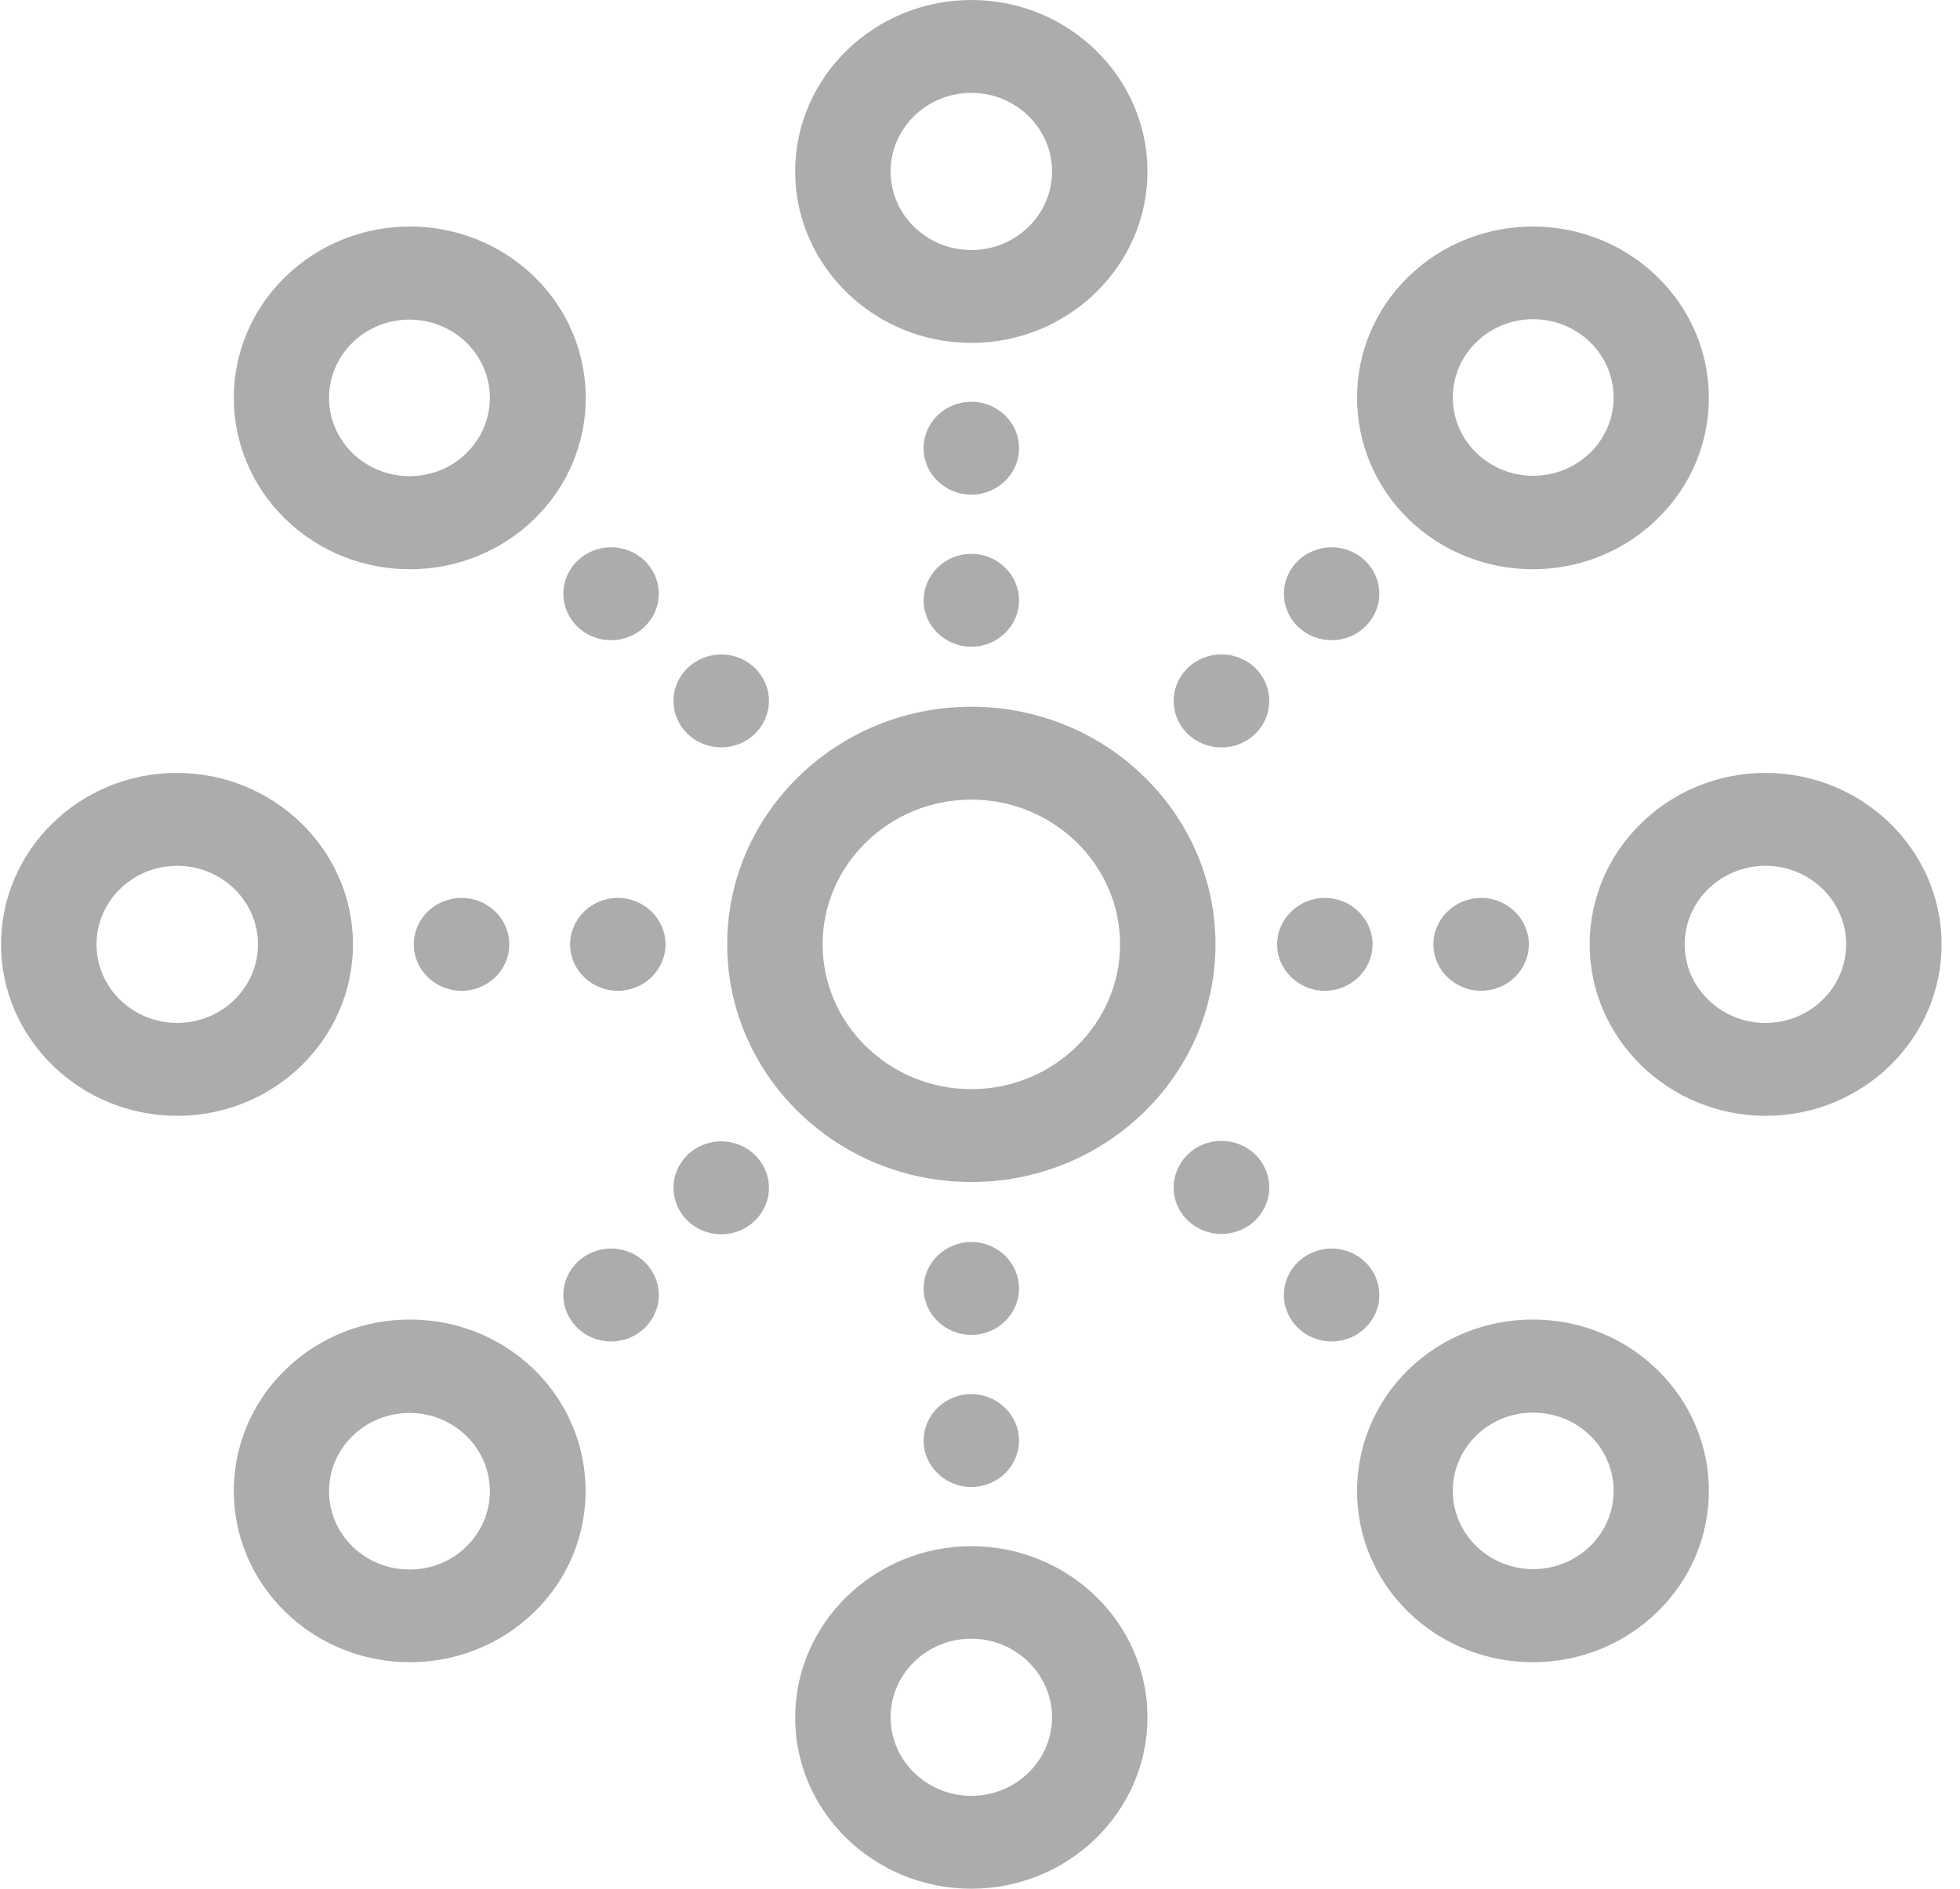 <svg width="83" height="80" viewBox="0 0 83 80" fill="none" xmlns="http://www.w3.org/2000/svg">
<path d="M41.133 29.935C35.424 29.935 30.794 34.459 30.794 40C30.794 45.541 35.424 50.066 41.133 50.066C46.841 50.066 51.472 45.541 51.472 40C51.472 34.459 46.841 29.935 41.133 29.935ZM47.431 40C47.431 43.377 44.602 46.132 41.133 46.132C37.664 46.132 34.835 43.377 34.835 40C34.835 36.623 37.664 33.869 41.133 33.869C44.602 33.869 47.431 36.623 47.431 40Z" fill="#ACACAC"/>
<path d="M39.112 54.574C39.112 55.656 40.021 56.541 41.133 56.541C42.244 56.541 43.153 55.656 43.153 54.574C43.153 53.492 42.244 52.606 41.133 52.606C40.021 52.606 39.112 53.492 39.112 54.574Z" fill="#ACACAC"/>
<path d="M41.133 62.984C42.244 62.984 43.153 62.099 43.153 61.017C43.153 59.935 42.244 59.05 41.133 59.05C40.021 59.05 39.112 59.935 39.112 61.017C39.112 62.099 40.021 62.984 41.133 62.984Z" fill="#ACACAC"/>
<path d="M41.133 65.492C37.024 65.492 33.673 68.754 33.673 72.754C33.673 76.754 37.024 80 41.133 80C45.241 80 48.592 76.738 48.592 72.738C48.592 68.738 45.241 65.492 41.133 65.492ZM44.551 72.738C44.551 74.574 43.019 76.066 41.133 76.066C39.247 76.066 37.714 74.574 37.714 72.738C37.714 70.902 39.247 69.41 41.133 69.41C43.019 69.41 44.551 70.918 44.551 72.738Z" fill="#ACACAC"/>
<path d="M43.153 18.984C43.153 17.897 42.248 17.017 41.133 17.017C40.017 17.017 39.112 17.897 39.112 18.984C39.112 20.07 40.017 20.951 41.133 20.951C42.248 20.951 43.153 20.07 43.153 18.984Z" fill="#ACACAC"/>
<path d="M43.153 25.426C43.153 24.344 42.244 23.459 41.133 23.459C40.021 23.459 39.112 24.344 39.112 25.426C39.112 26.508 40.021 27.394 41.133 27.394C42.244 27.394 43.153 26.508 43.153 25.426Z" fill="#ACACAC"/>
<path d="M33.673 7.262C33.673 11.262 37.024 14.524 41.133 14.524C45.241 14.524 48.592 11.262 48.592 7.262C48.592 3.262 45.241 -0 41.133 -0C37.024 -0 33.673 3.262 33.673 7.262ZM44.551 7.262C44.551 9.098 43.019 10.59 41.133 10.59C39.247 10.59 37.714 9.098 37.714 7.262C37.714 5.426 39.247 3.934 41.133 3.934C43.019 3.934 44.551 5.426 44.551 7.262Z" fill="#ACACAC"/>
<path d="M54.083 40C54.083 41.082 54.992 41.967 56.103 41.967C57.215 41.967 58.124 41.082 58.124 40C58.124 38.918 57.215 38.033 56.103 38.033C54.992 38.033 54.083 38.918 54.083 40Z" fill="#ACACAC"/>
<path d="M60.7 40C60.7 41.082 61.609 41.967 62.721 41.967C63.832 41.967 64.742 41.082 64.742 40C64.742 38.918 63.832 38.033 62.721 38.033C61.609 38.033 60.7 38.918 60.7 40Z" fill="#ACACAC"/>
<path d="M67.318 40C67.318 44 70.669 47.263 74.778 47.263C78.886 47.263 82.221 44 82.221 40C82.221 36.001 78.87 32.738 74.761 32.738C70.652 32.738 67.318 36.001 67.318 40ZM78.179 40C78.179 41.837 76.647 43.328 74.761 43.328C72.875 43.328 71.342 41.837 71.342 40C71.342 38.164 72.875 36.673 74.761 36.673C76.647 36.673 78.179 38.164 78.179 40Z" fill="#ACACAC"/>
<path d="M28.183 40C28.183 38.918 27.274 38.033 26.163 38.033C25.051 38.033 24.142 38.918 24.142 40C24.142 41.082 25.051 41.967 26.163 41.967C27.274 41.967 28.183 41.082 28.183 40Z" fill="#ACACAC"/>
<path d="M21.566 40C21.566 38.913 20.661 38.033 19.545 38.033C18.429 38.033 17.524 38.913 17.524 40C17.524 41.087 18.429 41.967 19.545 41.967C20.661 41.967 21.566 41.087 21.566 40Z" fill="#ACACAC"/>
<path d="M14.948 40C14.948 36.001 11.597 32.738 7.488 32.738C3.38 32.738 0.045 36.001 0.045 40C0.045 44 3.396 47.263 7.505 47.263C11.614 47.263 14.948 44 14.948 40ZM4.087 40C4.087 38.164 5.619 36.673 7.505 36.673C9.391 36.673 10.924 38.164 10.924 40C10.924 41.837 9.391 43.328 7.505 43.328C5.619 43.328 4.087 41.837 4.087 40Z" fill="#ACACAC"/>
<path d="M50.294 51.689C51.085 52.459 52.365 52.459 53.156 51.689C53.948 50.918 53.948 49.672 53.156 48.902C52.365 48.131 51.085 48.131 50.294 48.902C49.502 49.688 49.502 50.934 50.294 51.689Z" fill="#ACACAC"/>
<path d="M58.41 54.852C58.41 53.765 57.505 52.885 56.389 52.885C55.273 52.885 54.369 53.765 54.369 54.852C54.369 55.938 55.273 56.819 56.389 56.819C57.505 56.819 58.41 55.938 58.41 54.852Z" fill="#ACACAC"/>
<path d="M59.639 68.279C62.552 71.115 67.267 71.115 70.18 68.279C73.094 65.443 73.094 60.853 70.18 58.017C67.267 55.181 62.552 55.181 59.639 58.017C56.743 60.853 56.743 65.46 59.639 68.279ZM67.335 60.804C68.665 62.099 68.665 64.197 67.335 65.492C66.004 66.787 63.849 66.787 62.519 65.492C61.188 64.197 61.188 62.099 62.519 60.804C63.832 59.509 66.004 59.509 67.335 60.804Z" fill="#ACACAC"/>
<path d="M27.897 25.148C27.897 24.062 26.993 23.181 25.877 23.181C24.761 23.181 23.856 24.062 23.856 25.148C23.856 26.235 24.761 27.116 25.877 27.116C26.993 27.116 27.897 26.235 27.897 25.148Z" fill="#ACACAC"/>
<path d="M32.562 29.689C32.562 28.602 31.657 27.721 30.541 27.721C29.425 27.721 28.52 28.602 28.52 29.689C28.52 30.775 29.425 31.656 30.541 31.656C31.657 31.656 32.562 30.775 32.562 29.689Z" fill="#ACACAC"/>
<path d="M22.627 11.722C19.713 8.886 14.998 8.886 12.085 11.722C9.172 14.558 9.172 19.148 12.085 21.984C14.998 24.82 19.713 24.82 22.627 21.984C25.54 19.148 25.523 14.542 22.627 11.722ZM14.931 19.197C13.601 17.902 13.601 15.804 14.931 14.509C16.261 13.214 18.417 13.214 19.747 14.509C21.077 15.804 21.077 17.902 19.747 19.197C18.434 20.492 16.261 20.492 14.931 19.197Z" fill="#ACACAC"/>
<path d="M58.41 25.148C58.41 24.062 57.505 23.181 56.389 23.181C55.273 23.181 54.369 24.062 54.369 25.148C54.369 26.235 55.273 27.116 56.389 27.116C57.505 27.116 58.41 26.235 58.41 25.148Z" fill="#ACACAC"/>
<path d="M50.294 31.082C51.085 31.853 52.365 31.853 53.156 31.082C53.948 30.312 53.948 29.066 53.156 28.295C52.365 27.525 51.085 27.525 50.294 28.295C49.502 29.066 49.502 30.312 50.294 31.082Z" fill="#ACACAC"/>
<path d="M59.639 21.984C62.552 24.82 67.267 24.82 70.18 21.984C73.094 19.148 73.094 14.558 70.18 11.722C67.267 8.886 62.552 8.886 59.639 11.722C56.743 14.542 56.743 19.148 59.639 21.984ZM67.335 14.492C68.665 15.788 68.665 17.886 67.335 19.181C66.004 20.476 63.849 20.476 62.519 19.181C61.188 17.886 61.188 15.788 62.519 14.492C63.832 13.197 66.004 13.197 67.335 14.492Z" fill="#ACACAC"/>
<path d="M32.562 50.312C32.562 49.225 31.657 48.344 30.541 48.344C29.425 48.344 28.52 49.225 28.52 50.312C28.52 51.398 29.425 52.279 30.541 52.279C31.657 52.279 32.562 51.398 32.562 50.312Z" fill="#ACACAC"/>
<path d="M27.897 54.852C27.897 53.765 26.993 52.885 25.877 52.885C24.761 52.885 23.856 53.765 23.856 54.852C23.856 55.938 24.761 56.819 25.877 56.819C26.993 56.819 27.897 55.938 27.897 54.852Z" fill="#ACACAC"/>
<path d="M22.627 58.017C19.713 55.181 14.998 55.181 12.085 58.017C9.172 60.853 9.172 65.443 12.085 68.279C14.998 71.115 19.713 71.115 22.627 68.279C25.523 65.46 25.523 60.853 22.627 58.017ZM14.931 65.509C13.601 64.214 13.601 62.115 14.931 60.82C16.261 59.525 18.417 59.525 19.747 60.82C21.077 62.115 21.077 64.214 19.747 65.509C18.434 66.804 16.261 66.804 14.931 65.509Z" fill="#ACACAC"/>
</svg>
